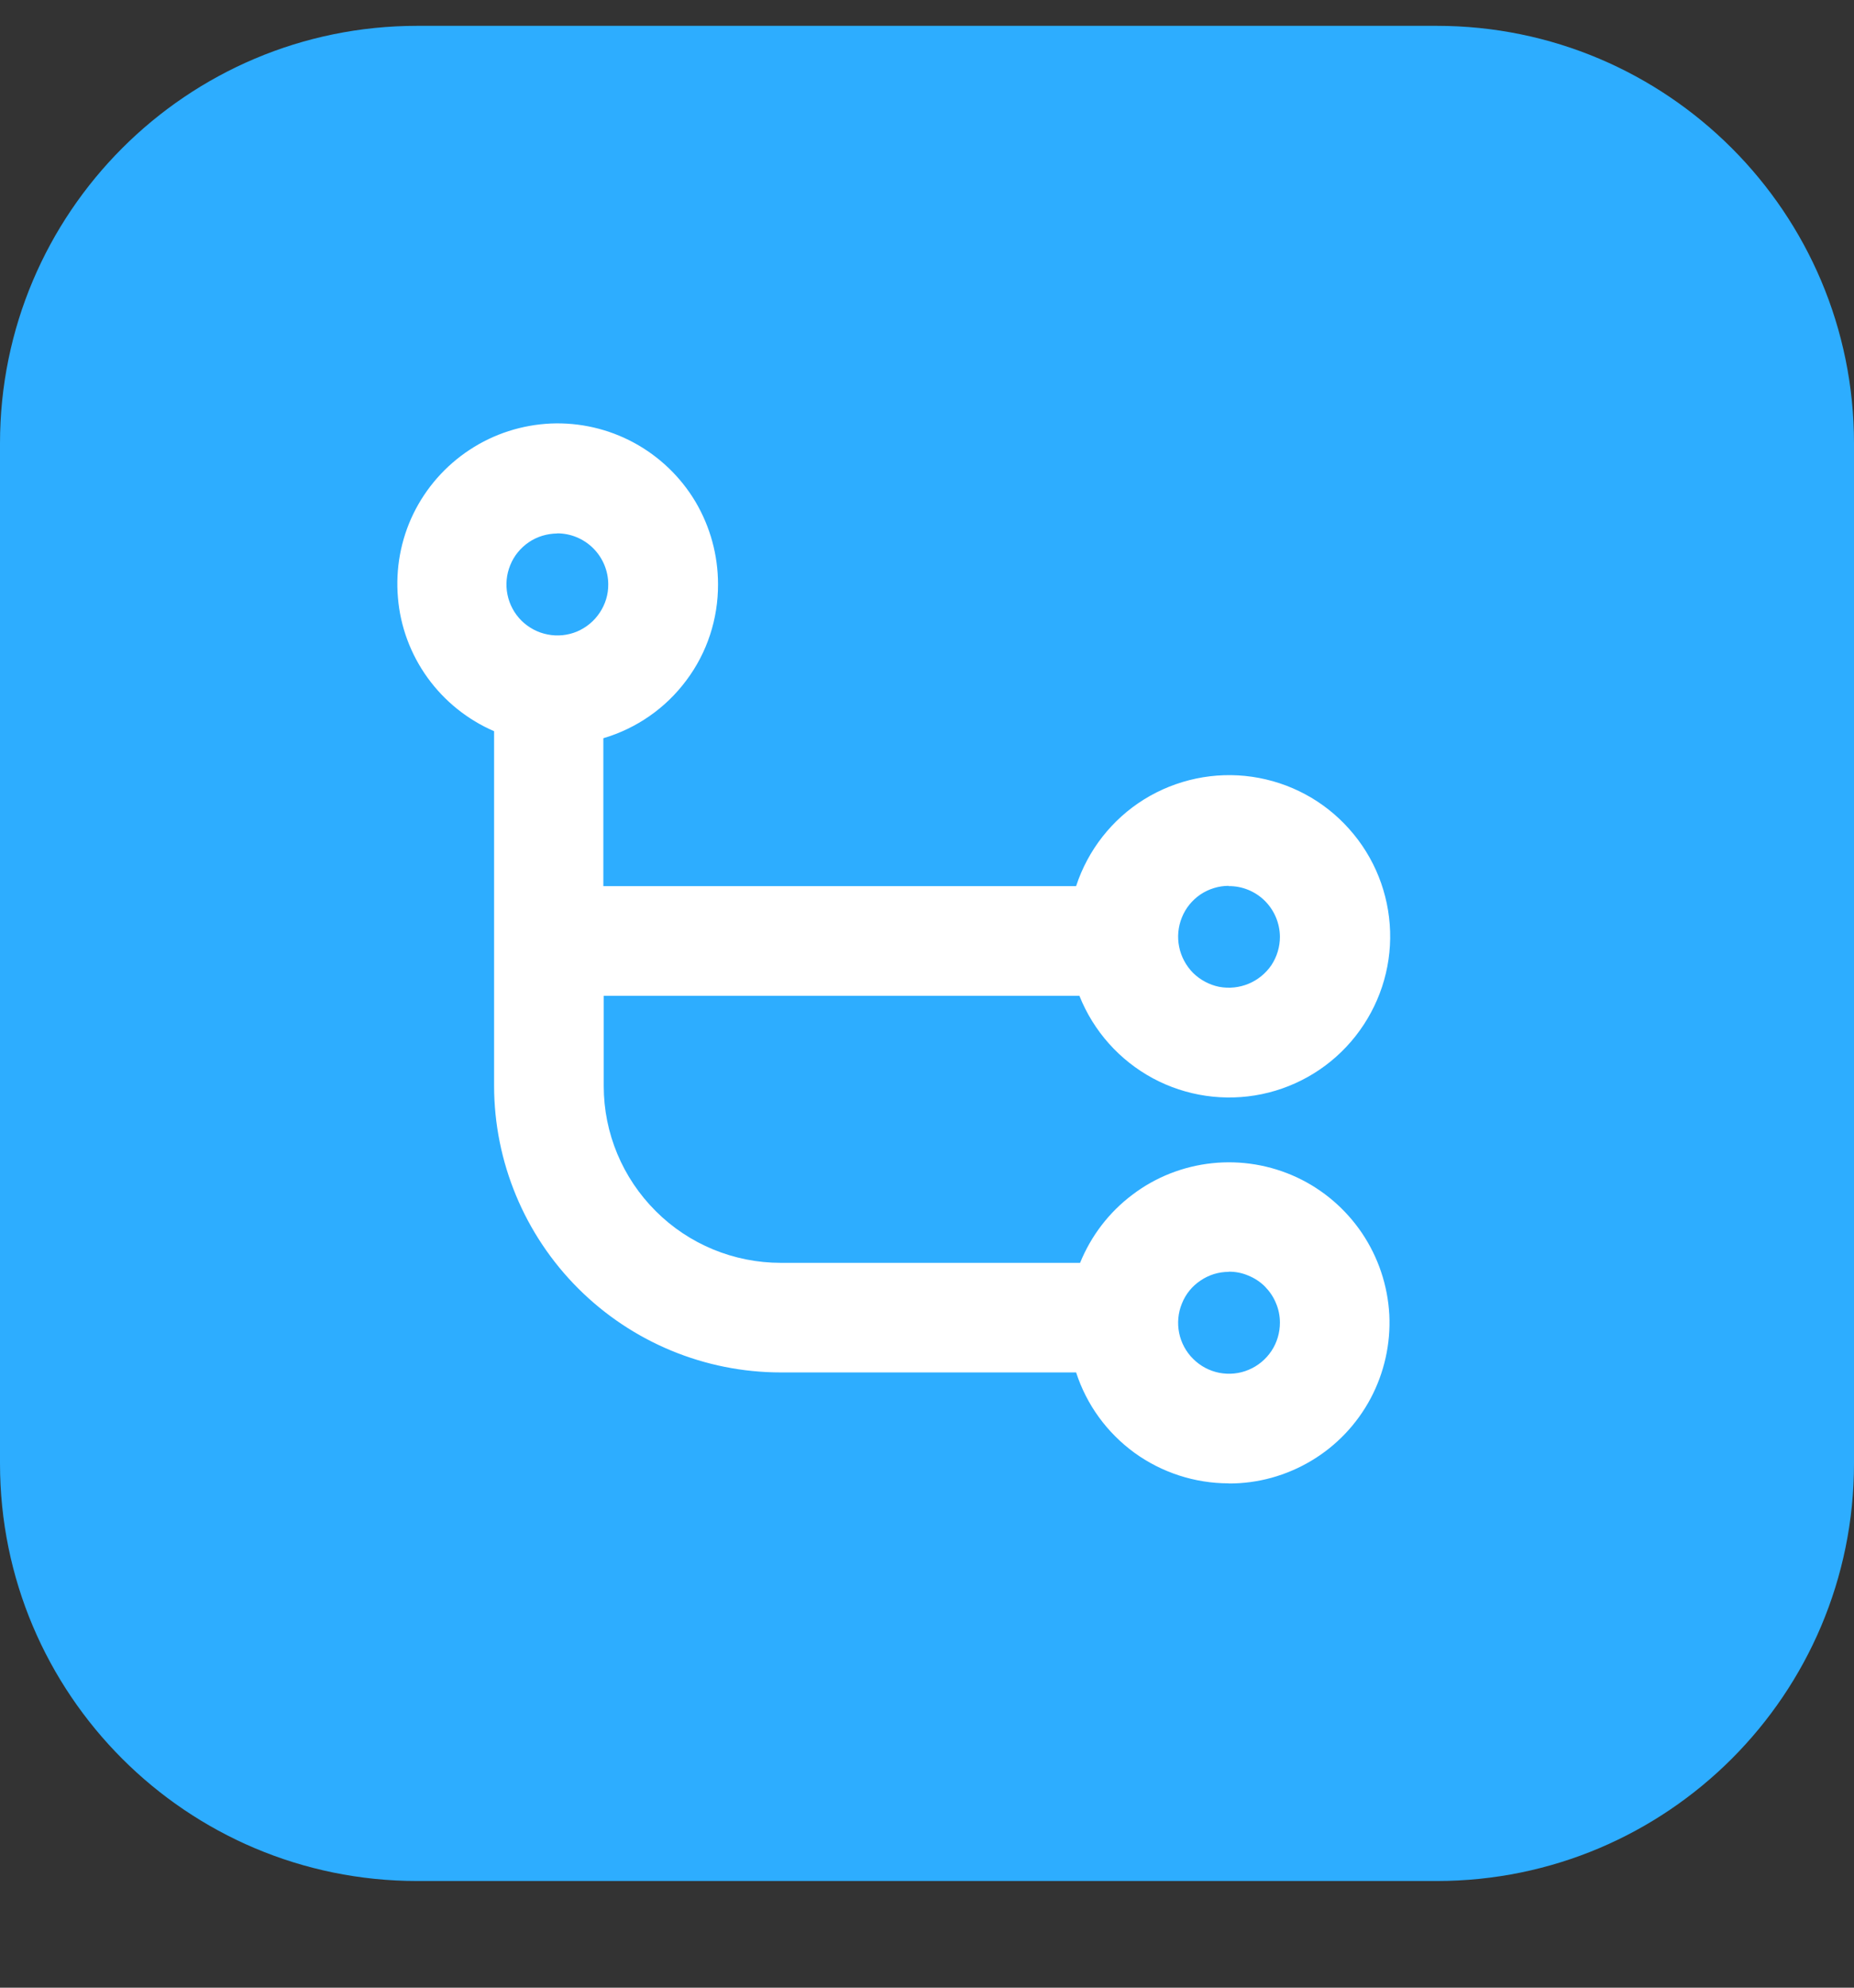 <svg width="14" height="15" viewBox="0 0 14 15" fill="none" xmlns="http://www.w3.org/2000/svg">
<rect x="0" y="0" width="14" height="15" fill="#333333" stroke="none"/>
<path d="M10.849 0.195H3.151C1.411 0.195 0 1.606 0 3.346V11.044C0 12.785 1.411 14.195 3.151 14.195H10.849C12.589 14.195 14 12.785 14 11.044V3.346C14 1.606 12.589 0.195 10.849 0.195Z" fill="#2DADFF"/>
<path d="M9.278 11.194C9.023 11.194 8.773 11.113 8.566 10.963C8.359 10.812 8.205 10.601 8.126 10.357H5.896C5.323 10.357 4.773 10.129 4.367 9.724C3.961 9.319 3.732 8.769 3.731 8.196V5.518C3.53 5.431 3.357 5.292 3.229 5.115C3.101 4.938 3.023 4.729 3.005 4.511C2.986 4.293 3.026 4.074 3.121 3.878C3.217 3.681 3.364 3.514 3.547 3.394C3.729 3.274 3.941 3.206 4.16 3.196C4.378 3.187 4.595 3.237 4.787 3.341C4.979 3.445 5.14 3.599 5.252 3.787C5.363 3.975 5.422 4.19 5.422 4.409C5.423 4.67 5.34 4.925 5.183 5.134C5.027 5.344 4.807 5.497 4.556 5.571V6.687H8.126C8.215 6.415 8.397 6.183 8.64 6.032C8.883 5.882 9.172 5.821 9.455 5.862C9.738 5.903 9.998 6.042 10.188 6.256C10.379 6.469 10.488 6.743 10.497 7.029C10.506 7.315 10.413 7.594 10.236 7.819C10.059 8.044 9.808 8.199 9.528 8.257C9.248 8.315 8.956 8.272 8.705 8.137C8.453 8.001 8.257 7.781 8.151 7.515H4.559V8.197C4.559 8.551 4.701 8.89 4.952 9.14C5.202 9.39 5.542 9.53 5.896 9.53H8.156C8.239 9.326 8.375 9.148 8.551 9.016C8.726 8.883 8.935 8.801 9.154 8.778C9.372 8.755 9.593 8.792 9.793 8.885C9.992 8.978 10.162 9.124 10.285 9.306C10.408 9.489 10.479 9.701 10.491 9.921C10.502 10.14 10.453 10.359 10.35 10.553C10.246 10.748 10.092 10.91 9.903 11.023C9.714 11.136 9.499 11.196 9.278 11.195V11.194ZM9.278 9.598C9.202 9.598 9.128 9.621 9.065 9.664C9.002 9.706 8.953 9.766 8.925 9.837C8.896 9.907 8.889 9.985 8.904 10.059C8.919 10.133 8.956 10.202 9.01 10.255C9.064 10.309 9.132 10.345 9.207 10.36C9.282 10.374 9.359 10.367 9.429 10.337C9.499 10.308 9.559 10.258 9.601 10.195C9.643 10.132 9.665 10.057 9.665 9.981C9.665 9.931 9.655 9.88 9.635 9.834C9.616 9.787 9.587 9.745 9.552 9.709C9.516 9.673 9.473 9.645 9.426 9.626C9.379 9.606 9.329 9.596 9.278 9.597V9.598ZM9.278 6.685C9.203 6.685 9.128 6.708 9.065 6.75C9.002 6.793 8.953 6.853 8.925 6.923C8.896 6.994 8.889 7.071 8.904 7.145C8.919 7.22 8.956 7.288 9.009 7.342C9.063 7.395 9.132 7.432 9.206 7.447C9.281 7.461 9.358 7.453 9.428 7.424C9.498 7.395 9.558 7.346 9.601 7.283C9.643 7.219 9.665 7.145 9.665 7.069C9.664 6.967 9.623 6.87 9.551 6.798C9.478 6.726 9.38 6.686 9.278 6.687V6.685ZM4.207 4.026C4.131 4.027 4.056 4.049 3.993 4.092C3.93 4.135 3.881 4.195 3.853 4.265C3.824 4.336 3.817 4.413 3.832 4.487C3.847 4.562 3.884 4.63 3.938 4.684C3.992 4.737 4.061 4.774 4.135 4.788C4.21 4.803 4.287 4.795 4.357 4.766C4.427 4.736 4.487 4.687 4.529 4.623C4.571 4.56 4.594 4.486 4.593 4.41C4.593 4.308 4.552 4.21 4.48 4.138C4.408 4.066 4.31 4.025 4.208 4.025L4.207 4.026Z" fill="white"/>
</svg>
